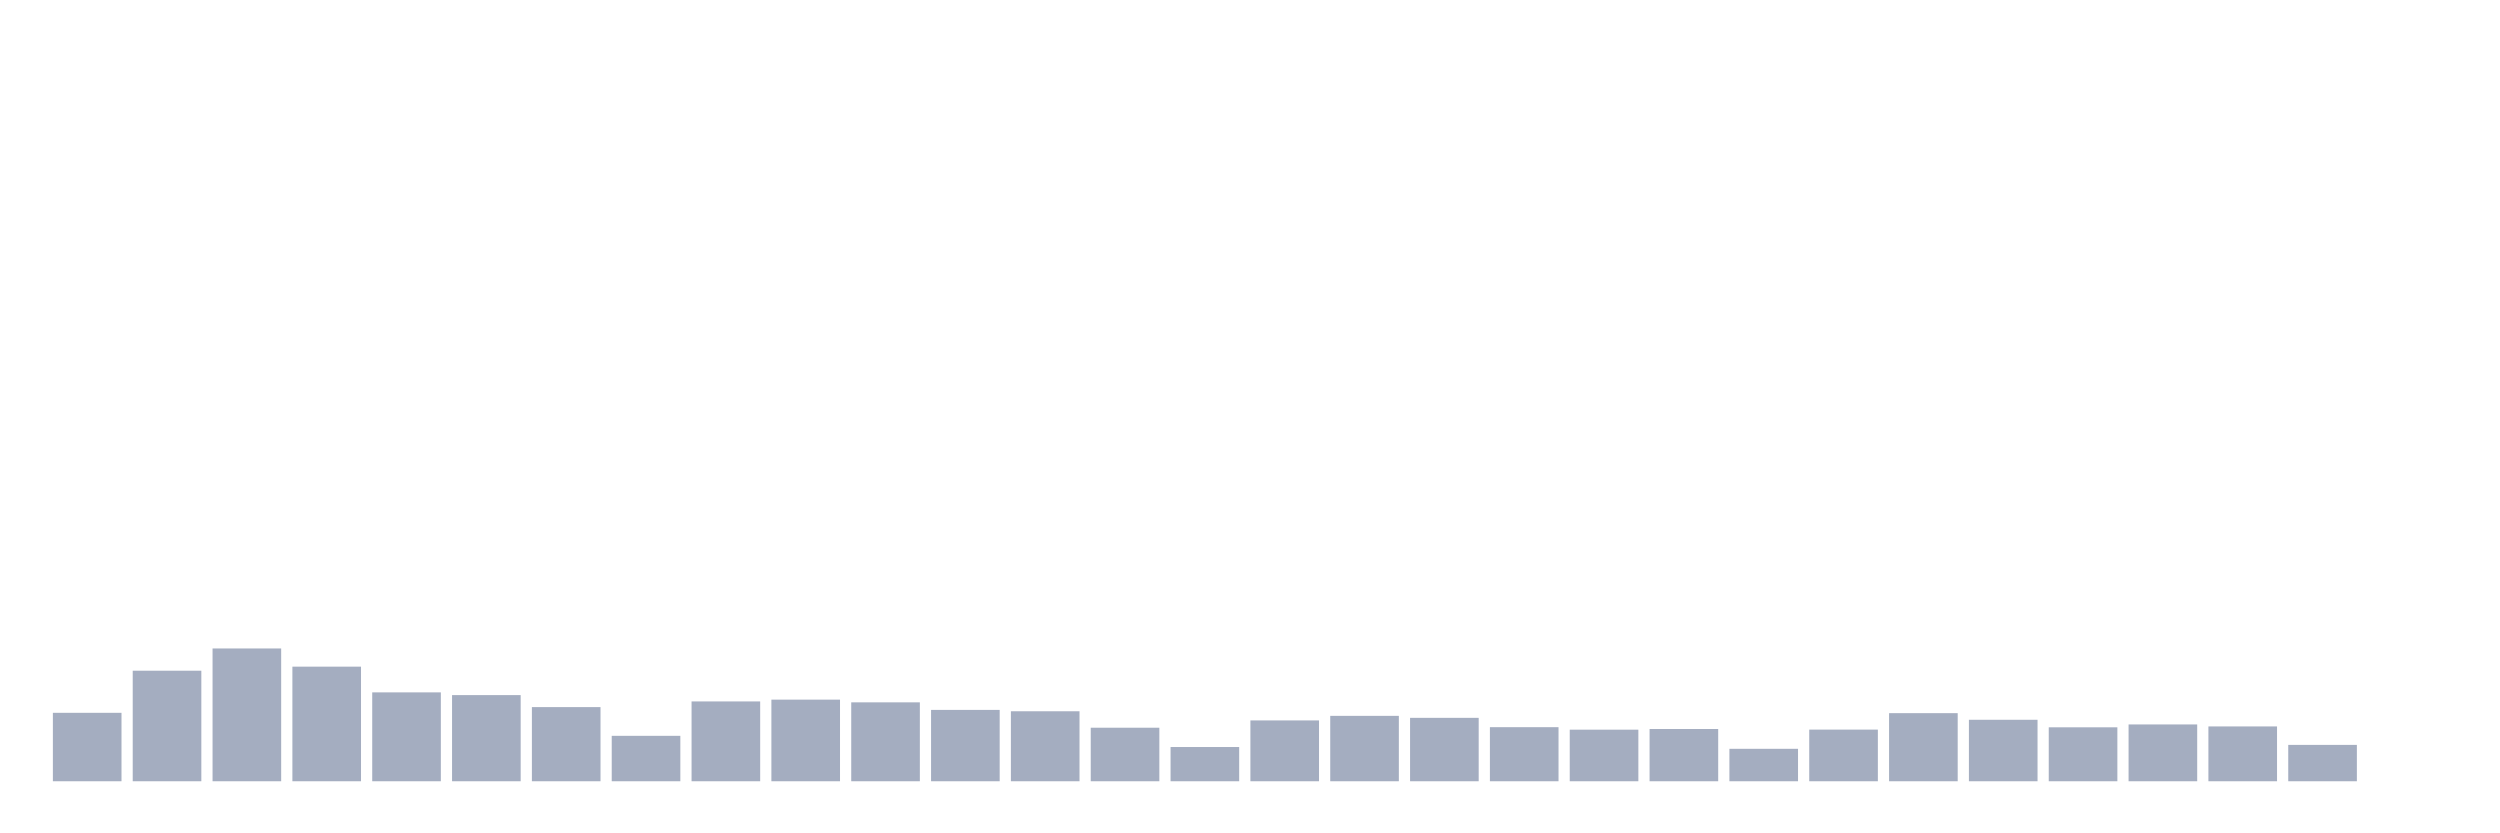 <svg xmlns="http://www.w3.org/2000/svg" viewBox="0 0 480 160"><g transform="translate(10,10)"><rect class="bar" x="0.153" width="13.175" y="126.86" height="13.14" fill="rgb(164,173,192)"></rect><rect class="bar" x="15.482" width="13.175" y="118.775" height="21.225" fill="rgb(164,173,192)"></rect><rect class="bar" x="30.81" width="13.175" y="114.506" height="25.494" fill="rgb(164,173,192)"></rect><rect class="bar" x="46.138" width="13.175" y="117.997" height="22.003" fill="rgb(164,173,192)"></rect><rect class="bar" x="61.466" width="13.175" y="122.935" height="17.065" fill="rgb(164,173,192)"></rect><rect class="bar" x="76.794" width="13.175" y="123.46" height="16.54" fill="rgb(164,173,192)"></rect><rect class="bar" x="92.123" width="13.175" y="125.764" height="14.236" fill="rgb(164,173,192)"></rect><rect class="bar" x="107.451" width="13.175" y="131.279" height="8.721" fill="rgb(164,173,192)"></rect><rect class="bar" x="122.779" width="13.175" y="124.674" height="15.326" fill="rgb(164,173,192)"></rect><rect class="bar" x="138.107" width="13.175" y="124.33" height="15.67" fill="rgb(164,173,192)"></rect><rect class="bar" x="153.436" width="13.175" y="124.849" height="15.151" fill="rgb(164,173,192)"></rect><rect class="bar" x="168.764" width="13.175" y="126.302" height="13.698" fill="rgb(164,173,192)"></rect><rect class="bar" x="184.092" width="13.175" y="126.562" height="13.438" fill="rgb(164,173,192)"></rect><rect class="bar" x="199.42" width="13.175" y="129.722" height="10.278" fill="rgb(164,173,192)"></rect><rect class="bar" x="214.748" width="13.175" y="133.427" height="6.573" fill="rgb(164,173,192)"></rect><rect class="bar" x="230.077" width="13.175" y="128.32" height="11.68" fill="rgb(164,173,192)"></rect><rect class="bar" x="245.405" width="13.175" y="127.444" height="12.556" fill="rgb(164,173,192)"></rect><rect class="bar" x="260.733" width="13.175" y="127.827" height="12.173" fill="rgb(164,173,192)"></rect><rect class="bar" x="276.061" width="13.175" y="129.618" height="10.382" fill="rgb(164,173,192)"></rect><rect class="bar" x="291.39" width="13.175" y="130.098" height="9.902" fill="rgb(164,173,192)"></rect><rect class="bar" x="306.718" width="13.175" y="129.968" height="10.032" fill="rgb(164,173,192)"></rect><rect class="bar" x="322.046" width="13.175" y="133.771" height="6.229" fill="rgb(164,173,192)"></rect><rect class="bar" x="337.374" width="13.175" y="130.085" height="9.915" fill="rgb(164,173,192)"></rect><rect class="bar" x="352.702" width="13.175" y="126.925" height="13.075" fill="rgb(164,173,192)"></rect><rect class="bar" x="368.031" width="13.175" y="128.197" height="11.803" fill="rgb(164,173,192)"></rect><rect class="bar" x="383.359" width="13.175" y="129.644" height="10.356" fill="rgb(164,173,192)"></rect><rect class="bar" x="398.687" width="13.175" y="129.093" height="10.907" fill="rgb(164,173,192)"></rect><rect class="bar" x="414.015" width="13.175" y="129.475" height="10.525" fill="rgb(164,173,192)"></rect><rect class="bar" x="429.344" width="13.175" y="133.018" height="6.982" fill="rgb(164,173,192)"></rect><rect class="bar" x="444.672" width="13.175" y="140" height="0" fill="rgb(164,173,192)"></rect></g></svg>